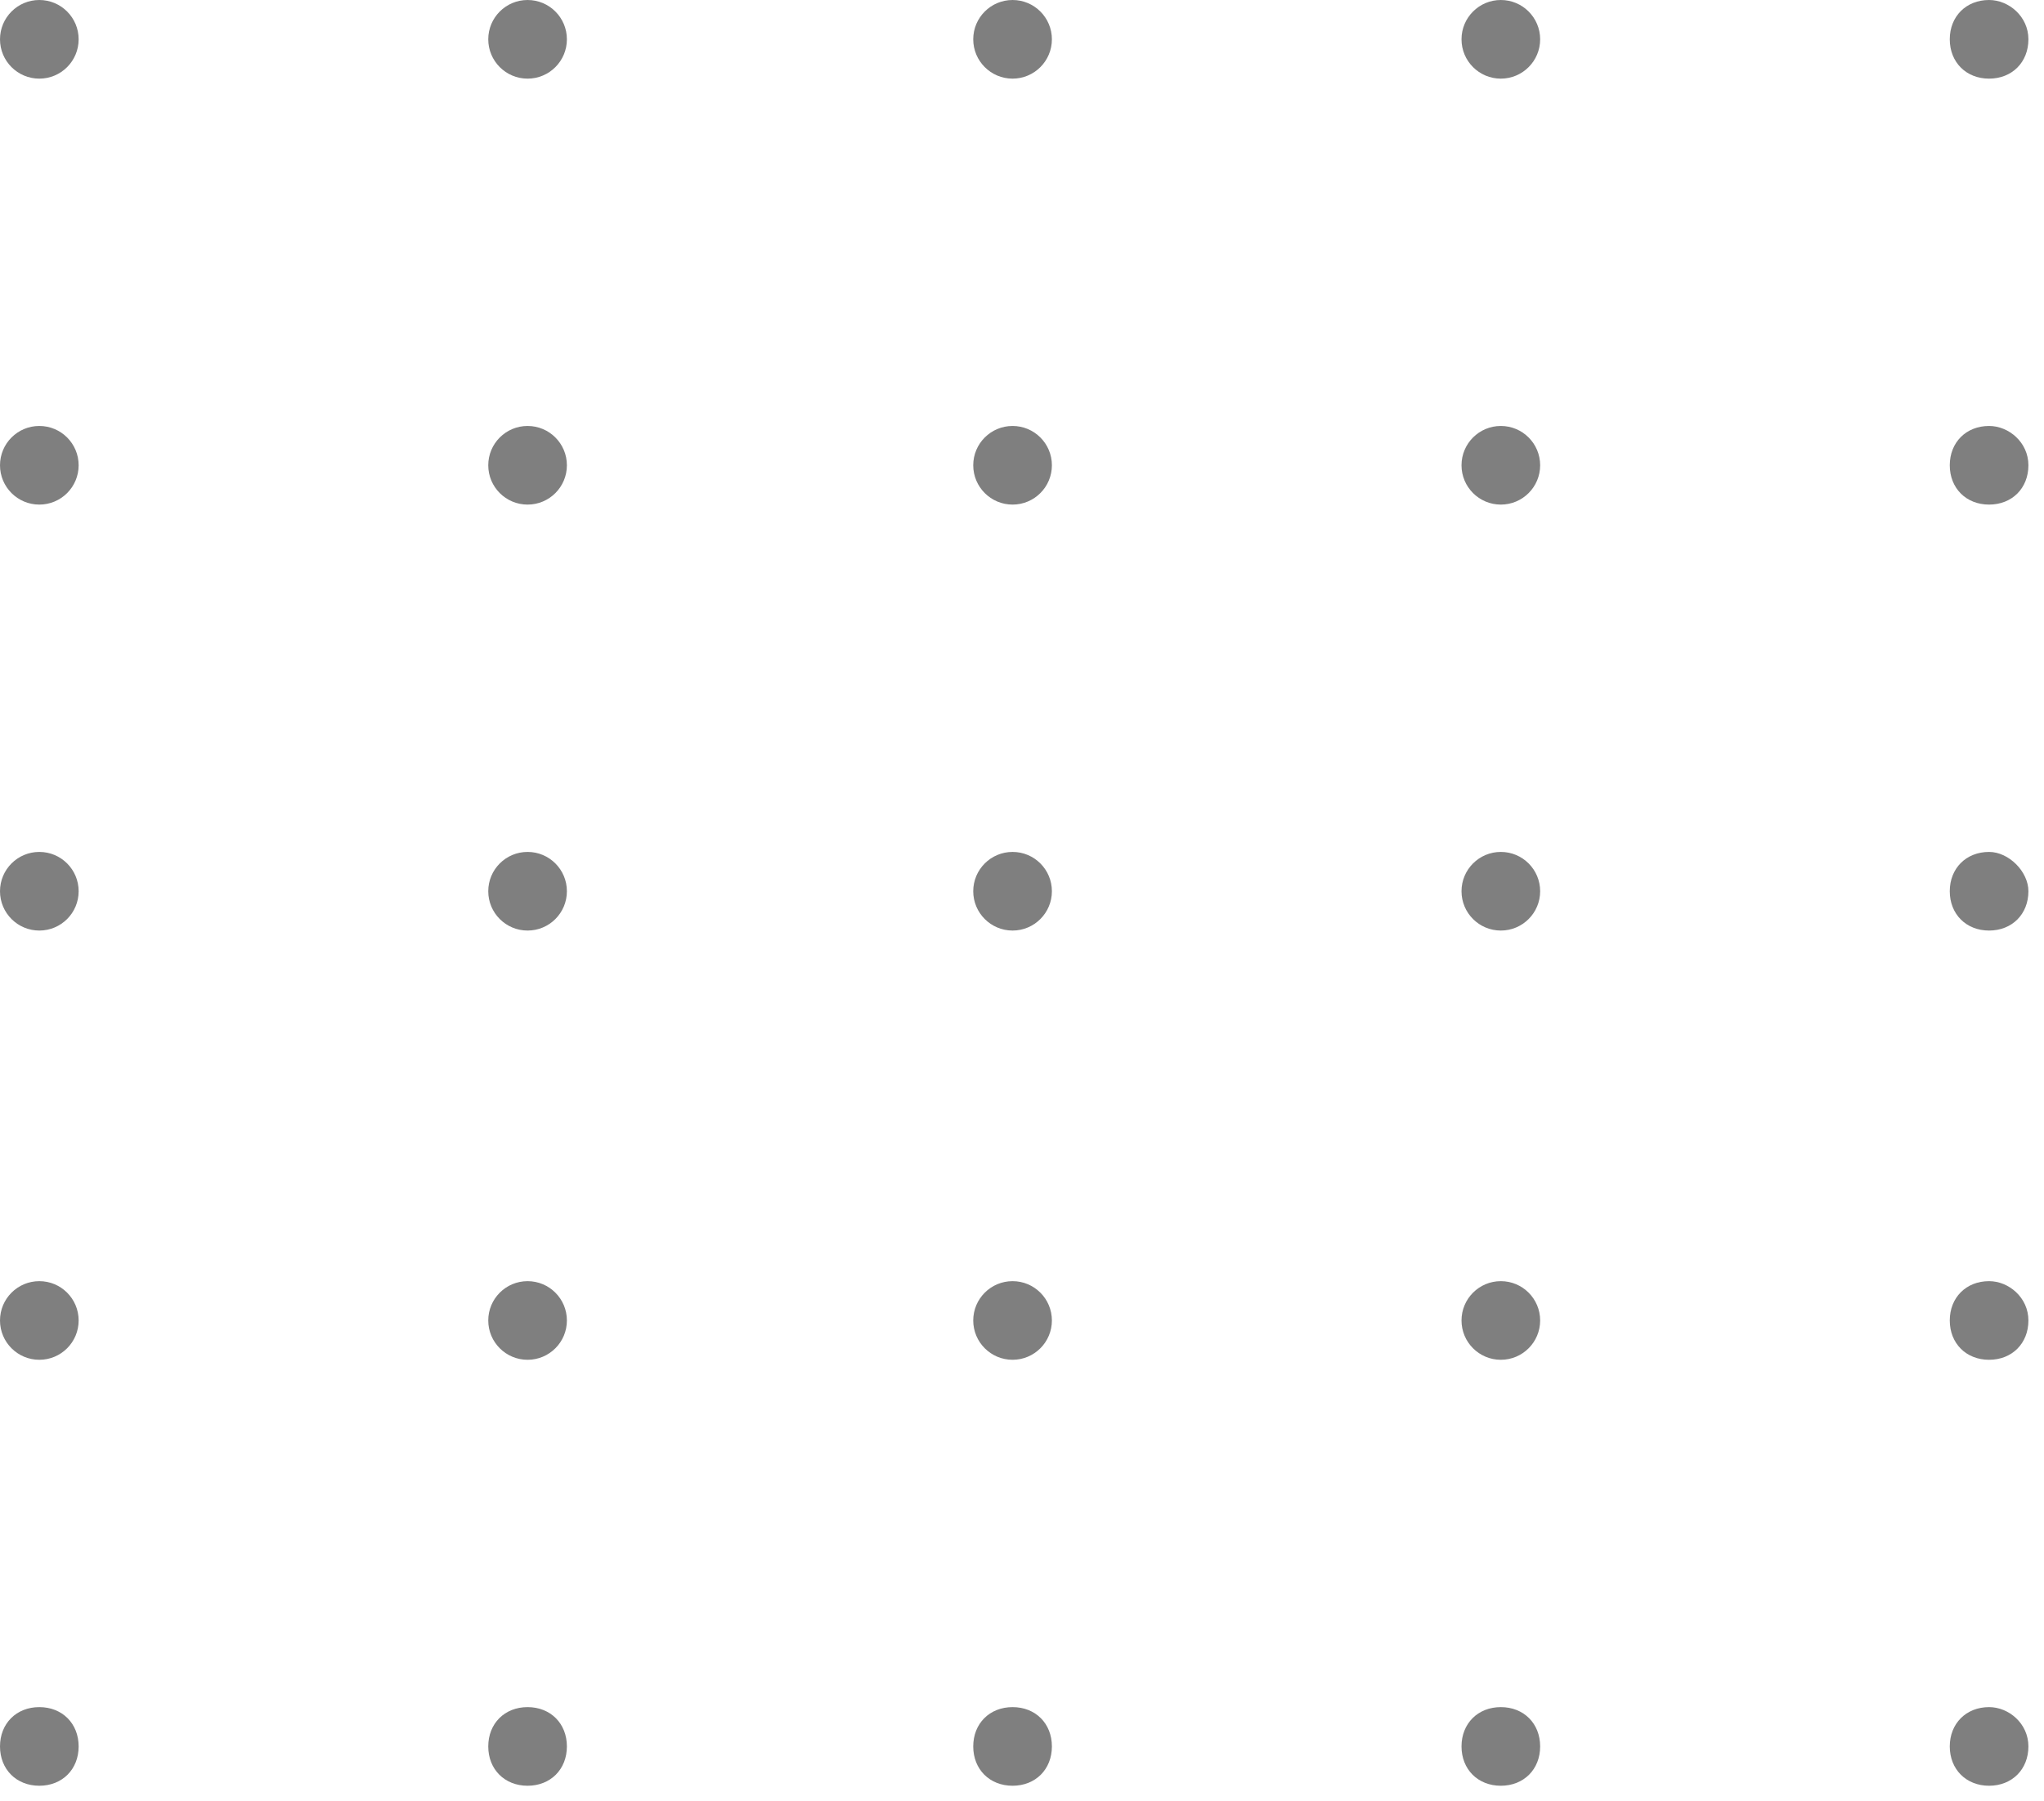 <svg width="118" height="104" viewBox="0 0 118 104" fill="none" xmlns="http://www.w3.org/2000/svg">
<g opacity="0.5">
<path d="M2.27 4.54C3.524 4.54 4.54 3.524 4.54 2.27C4.54 1.016 3.524 0 2.27 0C1.016 0 0 1.016 0 2.27C0 3.524 1.016 4.54 2.27 4.54Z" fill="black"/>
<path d="M30.457 4.54C31.711 4.54 32.727 3.524 32.727 2.27C32.727 1.016 31.711 0 30.457 0C29.203 0 28.187 1.016 28.187 2.27C28.187 3.524 29.203 4.54 30.457 4.54Z" fill="black"/>
<path d="M58.456 4.54C59.709 4.54 60.726 3.524 60.726 2.27C60.726 1.016 59.709 0 58.456 0C57.202 0 56.185 1.016 56.185 2.27C56.185 3.524 57.202 4.54 58.456 4.54Z" fill="black"/>
<path d="M86.643 4.54C87.896 4.54 88.913 3.524 88.913 2.27C88.913 1.016 87.896 0 86.643 0C85.389 0 84.373 1.016 84.373 2.27C84.373 3.524 85.389 4.54 86.643 4.54Z" fill="black"/>
<path d="M117.1 2.27C117.1 3.594 116.154 4.54 114.83 4.54C113.506 4.54 112.56 3.594 112.56 2.27C112.56 0.946 113.506 0 114.83 0C115.965 0 117.1 0.946 117.1 2.27Z" fill="black"/>
<path d="M2.27 29.133C3.524 29.133 4.54 28.117 4.54 26.863C4.54 25.609 3.524 24.593 2.27 24.593C1.016 24.593 0 25.609 0 26.863C0 28.117 1.016 29.133 2.27 29.133Z" fill="black"/>
<path d="M30.457 29.133C31.711 29.133 32.727 28.117 32.727 26.863C32.727 25.609 31.711 24.593 30.457 24.593C29.203 24.593 28.187 25.609 28.187 26.863C28.187 28.117 29.203 29.133 30.457 29.133Z" fill="black"/>
<path d="M58.456 29.133C59.709 29.133 60.726 28.117 60.726 26.863C60.726 25.609 59.709 24.593 58.456 24.593C57.202 24.593 56.185 25.609 56.185 26.863C56.185 28.117 57.202 29.133 58.456 29.133Z" fill="black"/>
<path d="M86.643 29.133C87.896 29.133 88.913 28.117 88.913 26.863C88.913 25.609 87.896 24.593 86.643 24.593C85.389 24.593 84.373 25.609 84.373 26.863C84.373 28.117 85.389 29.133 86.643 29.133Z" fill="black"/>
<path d="M117.1 26.863C117.1 28.187 116.154 29.133 114.83 29.133C113.506 29.133 112.56 28.187 112.56 26.863C112.56 25.539 113.506 24.593 114.83 24.593C115.965 24.593 117.1 25.539 117.1 26.863Z" fill="black"/>
<path d="M2.27 53.726C3.524 53.726 4.54 52.71 4.54 51.456C4.54 50.202 3.524 49.186 2.27 49.186C1.016 49.186 0 50.202 0 51.456C0 52.71 1.016 53.726 2.27 53.726Z" fill="black"/>
<path d="M30.457 53.726C31.711 53.726 32.727 52.71 32.727 51.456C32.727 50.202 31.711 49.186 30.457 49.186C29.203 49.186 28.187 50.202 28.187 51.456C28.187 52.71 29.203 53.726 30.457 53.726Z" fill="black"/>
<path d="M58.456 53.726C59.709 53.726 60.726 52.71 60.726 51.456C60.726 50.202 59.709 49.186 58.456 49.186C57.202 49.186 56.185 50.202 56.185 51.456C56.185 52.71 57.202 53.726 58.456 53.726Z" fill="black"/>
<path d="M86.643 53.726C87.896 53.726 88.913 52.71 88.913 51.456C88.913 50.202 87.896 49.186 86.643 49.186C85.389 49.186 84.373 50.202 84.373 51.456C84.373 52.71 85.389 53.726 86.643 53.726Z" fill="black"/>
<path d="M117.1 51.456C117.1 52.78 116.154 53.726 114.83 53.726C113.506 53.726 112.56 52.78 112.56 51.456C112.56 50.132 113.506 49.186 114.83 49.186C115.965 49.186 117.1 50.321 117.1 51.456Z" fill="black"/>
<path d="M2.27 78.508C3.524 78.508 4.54 77.492 4.54 76.238C4.54 74.984 3.524 73.968 2.27 73.968C1.016 73.968 0 74.984 0 76.238C0 77.492 1.016 78.508 2.27 78.508Z" fill="black"/>
<path d="M30.457 78.508C31.711 78.508 32.727 77.492 32.727 76.238C32.727 74.984 31.711 73.968 30.457 73.968C29.203 73.968 28.187 74.984 28.187 76.238C28.187 77.492 29.203 78.508 30.457 78.508Z" fill="black"/>
<path d="M58.456 78.508C59.709 78.508 60.726 77.492 60.726 76.238C60.726 74.984 59.709 73.968 58.456 73.968C57.202 73.968 56.185 74.984 56.185 76.238C56.185 77.492 57.202 78.508 58.456 78.508Z" fill="black"/>
<path d="M86.643 78.508C87.896 78.508 88.913 77.492 88.913 76.238C88.913 74.984 87.896 73.968 86.643 73.968C85.389 73.968 84.373 74.984 84.373 76.238C84.373 77.492 85.389 78.508 86.643 78.508Z" fill="black"/>
<path d="M117.1 76.238C117.1 77.562 116.154 78.508 114.83 78.508C113.506 78.508 112.56 77.562 112.56 76.238C112.56 74.914 113.506 73.968 114.83 73.968C115.965 73.968 117.1 74.914 117.1 76.238Z" fill="black"/>
<path d="M4.54 100.831C4.54 102.155 3.594 103.101 2.27 103.101C0.946 103.101 0 102.155 0 100.831C0 99.507 0.946 98.561 2.27 98.561C3.594 98.561 4.54 99.507 4.54 100.831Z" fill="black"/>
<path d="M32.727 100.831C32.727 102.155 31.781 103.101 30.457 103.101C29.133 103.101 28.187 102.155 28.187 100.831C28.187 99.507 29.133 98.561 30.457 98.561C31.781 98.561 32.727 99.507 32.727 100.831Z" fill="black"/>
<path d="M60.726 100.831C60.726 102.155 59.78 103.101 58.456 103.101C57.131 103.101 56.185 102.155 56.185 100.831C56.185 99.507 57.131 98.561 58.456 98.561C59.78 98.561 60.726 99.507 60.726 100.831Z" fill="black"/>
<path d="M88.913 100.831C88.913 102.155 87.967 103.101 86.643 103.101C85.319 103.101 84.373 102.155 84.373 100.831C84.373 99.507 85.319 98.561 86.643 98.561C87.967 98.561 88.913 99.507 88.913 100.831Z" fill="black"/>
<path d="M117.1 100.831C117.1 102.155 116.154 103.101 114.83 103.101C113.506 103.101 112.56 102.155 112.56 100.831C112.56 99.507 113.506 98.561 114.83 98.561C115.965 98.561 117.1 99.507 117.1 100.831Z" fill="black"/>
</g>
</svg>
